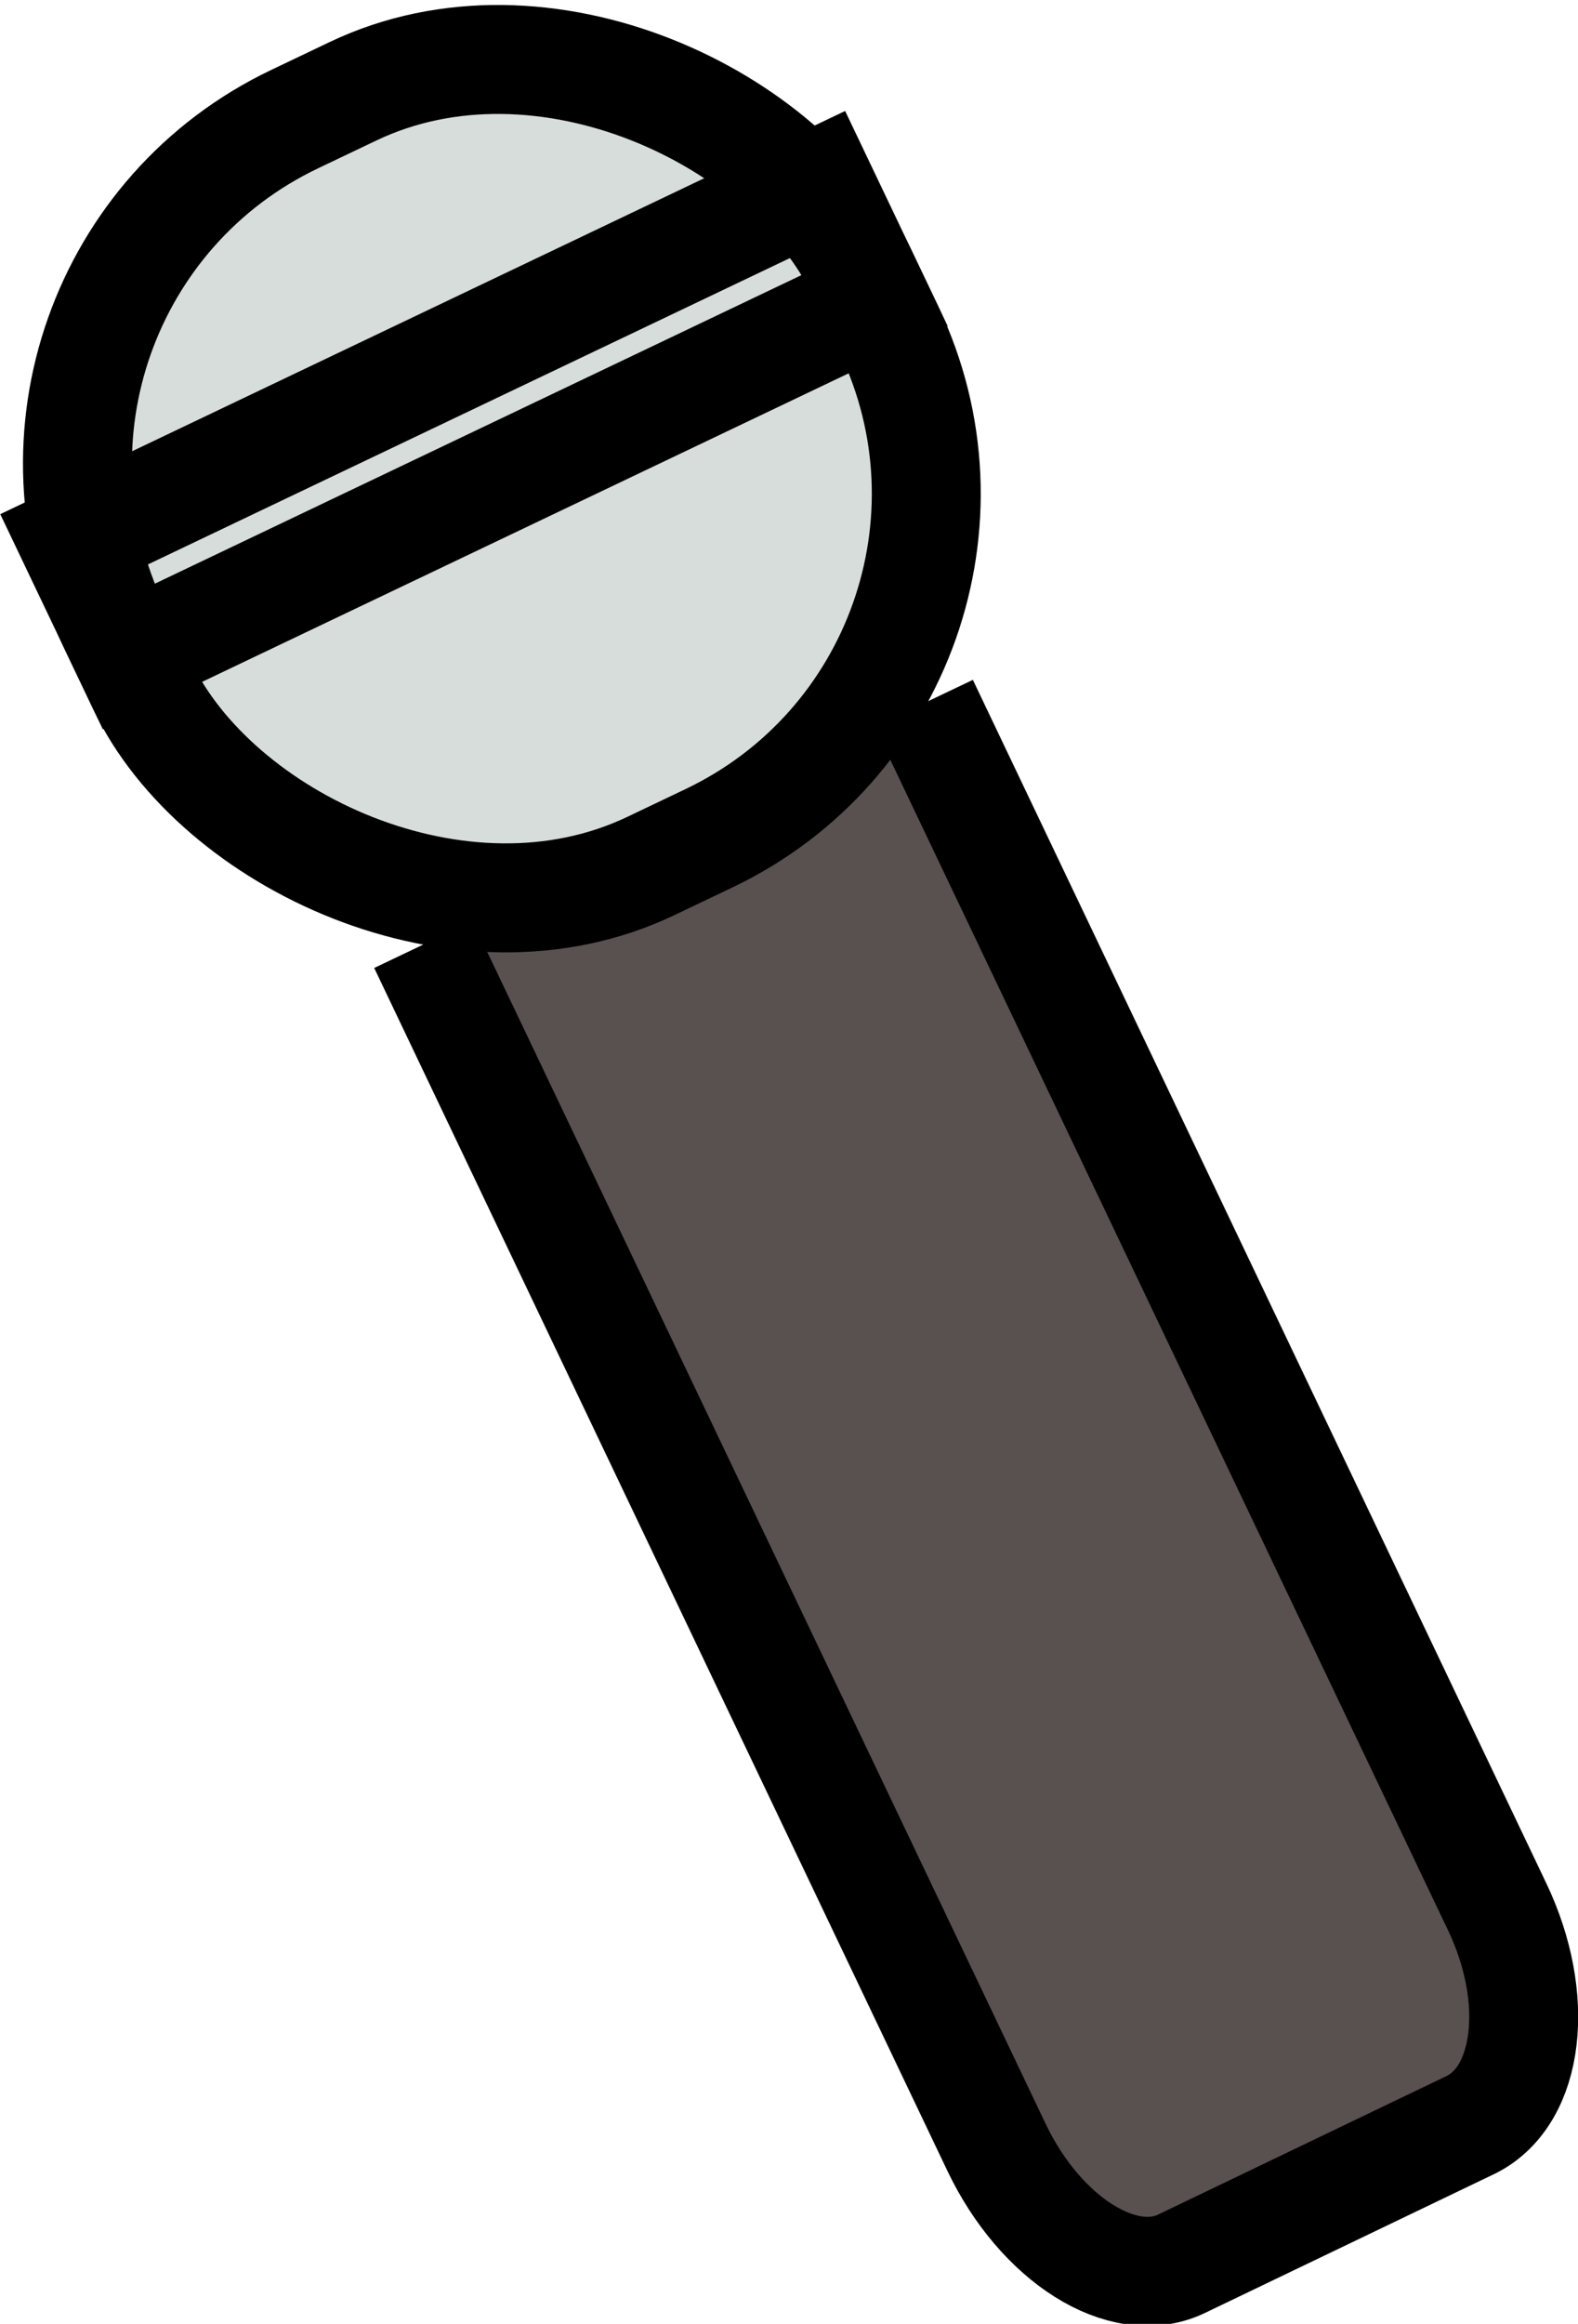 <svg id="Layer_1" data-name="Layer 1" xmlns="http://www.w3.org/2000/svg" viewBox="0 0 43.46 63.97"><defs><style>.cls-1{fill:#595050;}.cls-1,.cls-2,.cls-3{stroke:#000;stroke-miterlimit:10;stroke-width:3px;}.cls-2{fill:#d7ddda;}.cls-3{fill:none;}</style></defs><path class="cls-1" d="M254.06,237.66l15.79,33.12c1.21,2.53.89,5.19-.7,6l-8,3.84c-1.6.76-3.87-.67-5.08-3.2l-15.79-33.12" transform="translate(-228.62 -218.3)"/><rect class="cls-2" x="231.05" y="220.1" width="22.78" height="22.78" rx="10.5" transform="translate(-304.66 -91.39) rotate(-25.5)"/><rect class="cls-3" x="230.28" y="228.1" width="22.78" height="3.56" transform="translate(-304.04 -91.88) rotate(-25.5)"/></svg>